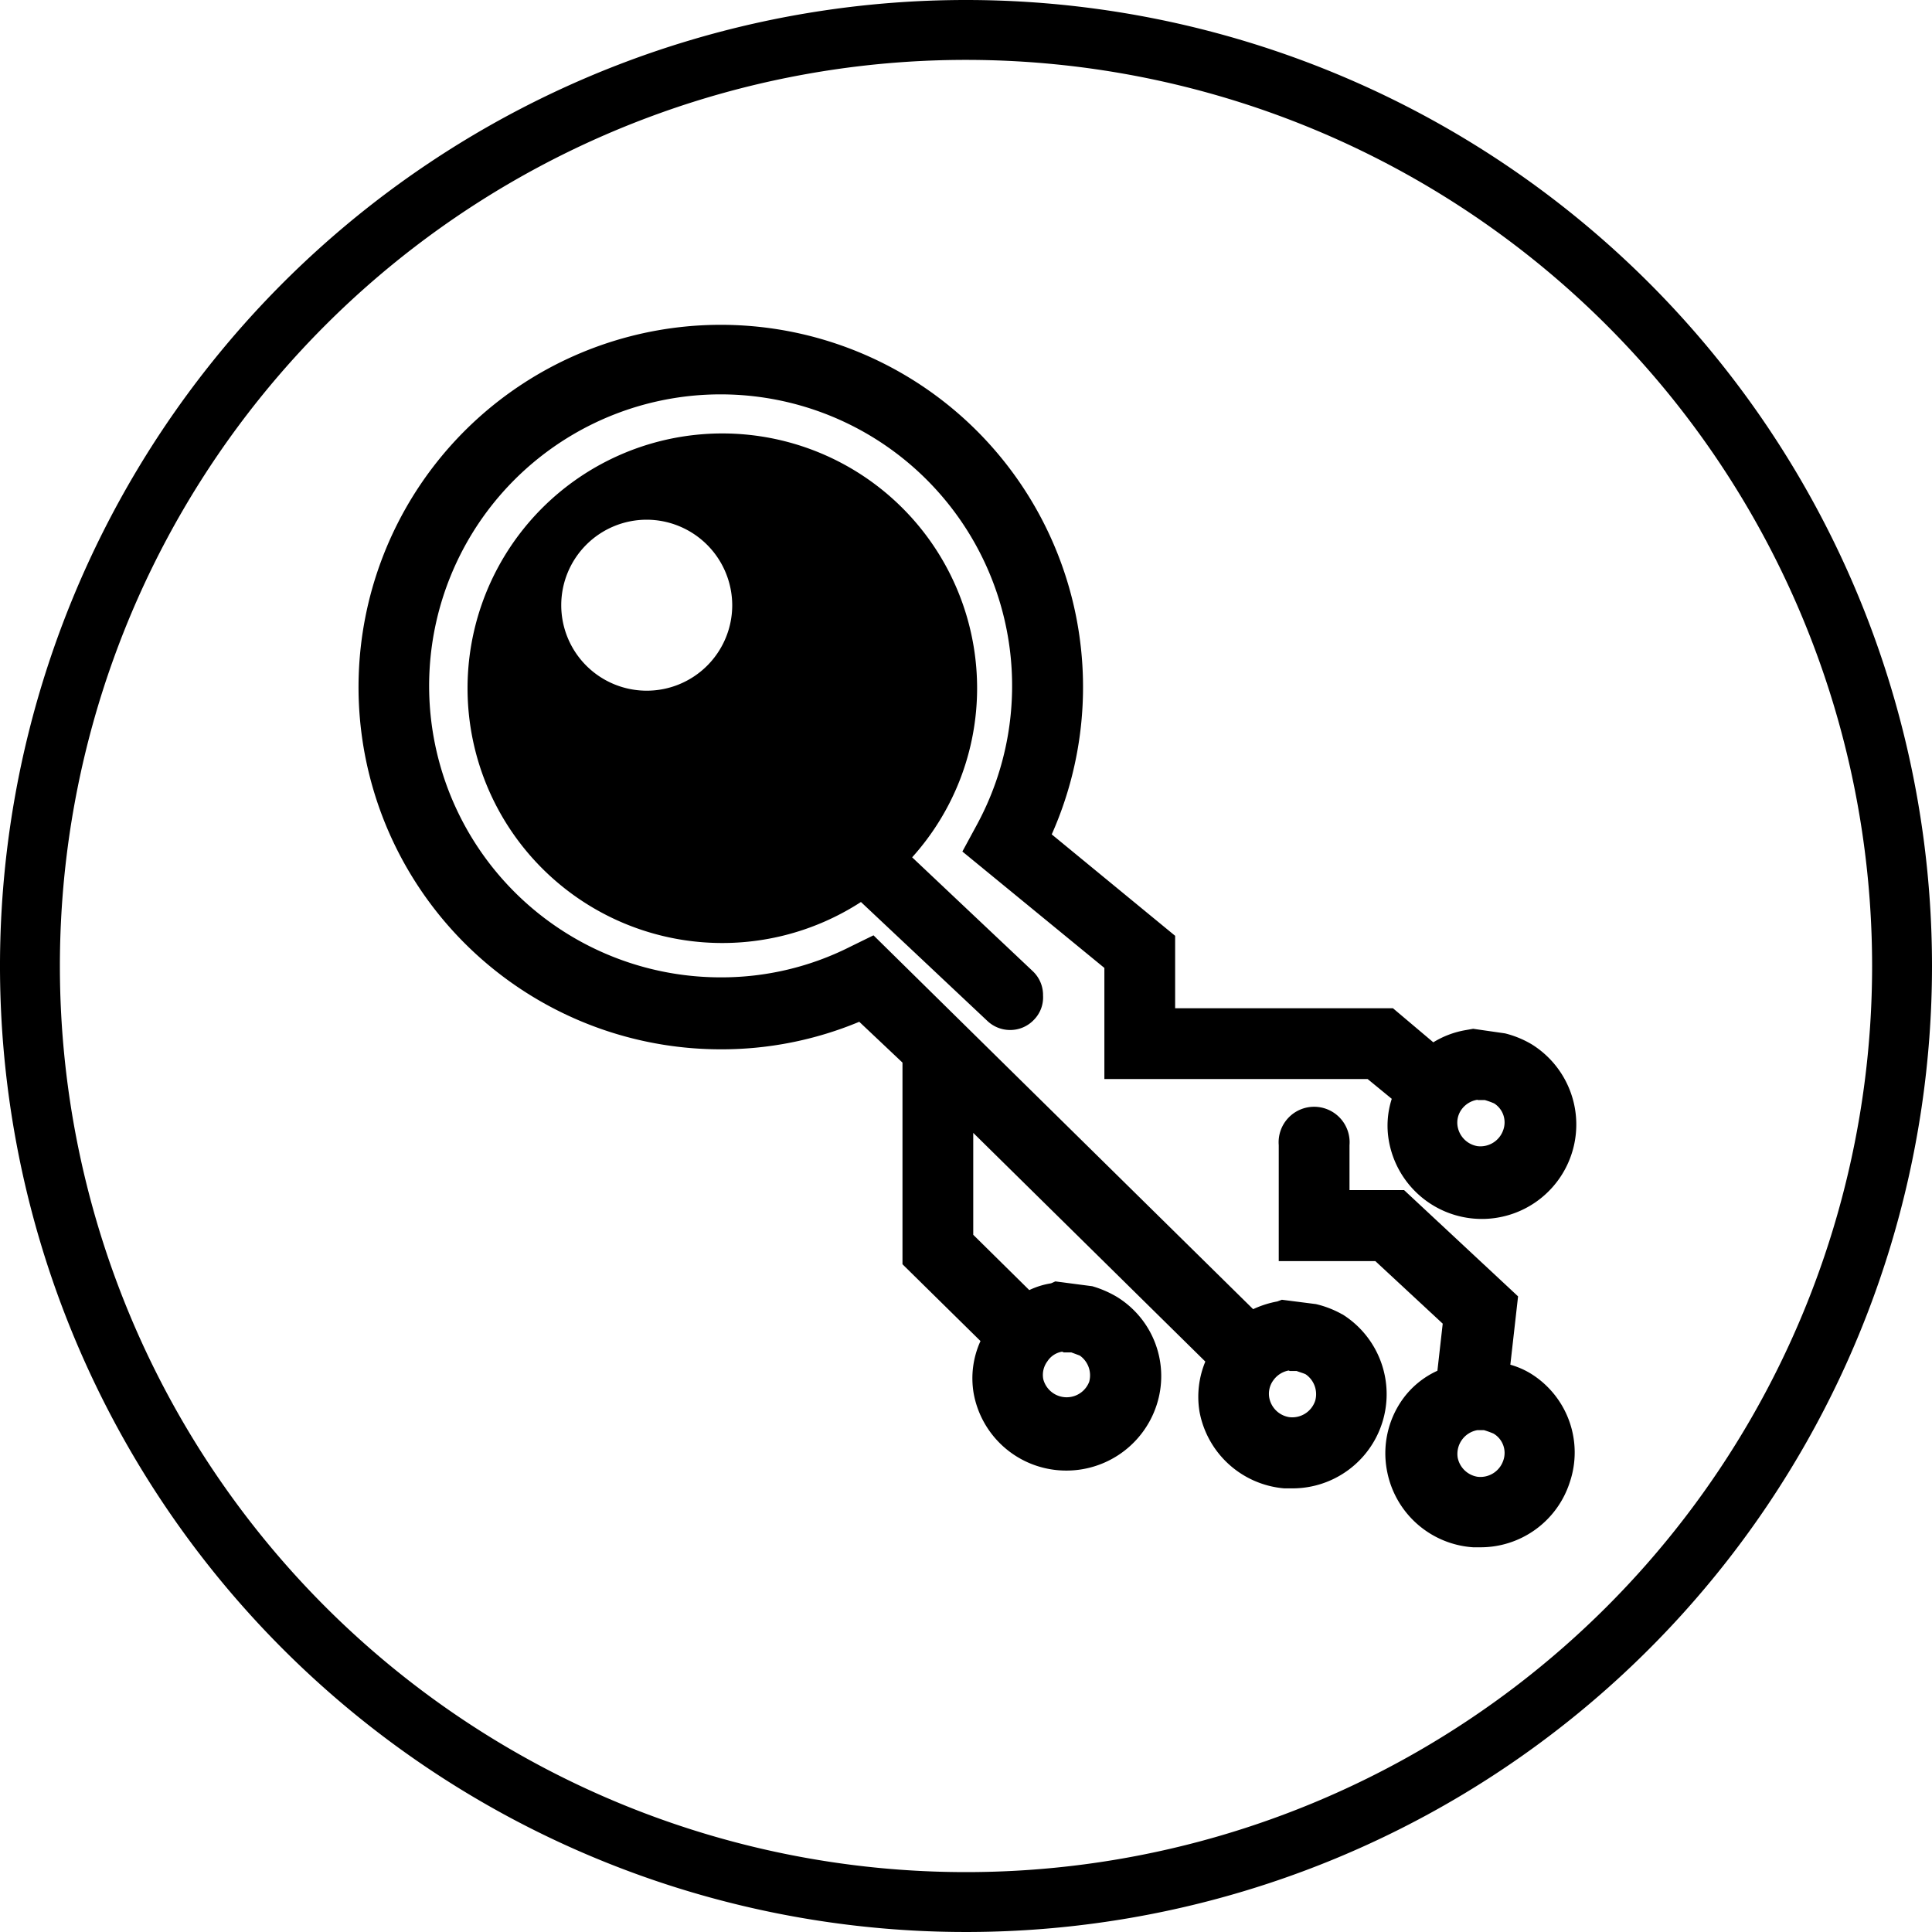 <svg xmlns="http://www.w3.org/2000/svg" viewBox="0 0 80 80"><g id="Capa_2" data-name="Capa 2"><g id="Capa_1-2" data-name="Capa 1"><path d="M40,0A40,40,0,1,0,80,40,40,40,0,0,0,40,0Zm0,77.52A37.52,37.52,0,1,1,77.52,40,37.52,37.52,0,0,1,40,77.52Z"></path><path d="M55.59,54.43h0A4.16,4.16,0,0,0,54.49,54l-1.41-.18-.19.07a4.16,4.16,0,0,0-1,.32L36.17,38.73l-.94.46a11.82,11.82,0,0,1-5.39,1.28,12.07,12.07,0,1,1,10.59-6.28l-.58,1.07,5.88,4.82v4.6h10.9l1,.82a3.61,3.61,0,0,0-.12,1.74,3.91,3.91,0,1,0,5.91-4,4.11,4.11,0,0,0-1.1-.45L61,42.6l-.34.06a3.77,3.77,0,0,0-1.31.5l-1.67-1.41H48.66v-3l-5.11-4.2a15,15,0,1,0-13.71,8.9,14.81,14.81,0,0,0,5.74-1.14L37.37,44v8.35l3.23,3.18a3.71,3.71,0,0,0-.28,2.18,3.89,3.89,0,0,0,3.51,3.17,3.93,3.93,0,0,0,4.06-2.69,3.85,3.85,0,0,0-1.66-4.5,4.43,4.43,0,0,0-1-.43l-1.53-.2-.18.08a3.28,3.28,0,0,0-.9.28l-2.32-2.29V46.91l9.61,9.47a3.8,3.8,0,0,0-.24,2.08,3.9,3.9,0,0,0,3.51,3.17h.29a3.9,3.9,0,0,0,2.11-7.21Zm-2.18,2.34.28,0c.13.05.31.1.38.14A1,1,0,0,1,54.46,58h0a1,1,0,0,1-1.08.68,1,1,0,0,1-.82-.79.94.94,0,0,1,.17-.74,1,1,0,0,1,.63-.4ZM44.05,56l.31,0,.35.13a1,1,0,0,1,.39,1.09,1,1,0,0,1-1.9-.11.94.94,0,0,1,.17-.74.9.9,0,0,1,.61-.4ZM61.2,45.55l.28,0a3.19,3.19,0,0,1,.39.14.93.93,0,0,1,.38,1.09,1,1,0,0,1-1.07.68,1,1,0,0,1-.82-.8.93.93,0,0,1,.16-.72h0a1,1,0,0,1,.65-.4Z"></path><path d="M63.39,56.88a3.37,3.37,0,0,0-.85-.37l.32-2.83-4.72-4.4H55.88V47.42a1.47,1.47,0,1,0-2.93,0v4.8h4l2.79,2.59-.22,1.95a3.62,3.62,0,0,0-1.44,1.18,3.85,3.85,0,0,0-.64,3A3.89,3.89,0,0,0,61,64.07h.29A3.88,3.88,0,0,0,65,61.38,3.84,3.84,0,0,0,63.39,56.88Zm-1.14,3.59h0a1,1,0,0,1-1.07.68,1,1,0,0,1-.82-.79,1,1,0,0,1,.81-1.14h0l.28,0a4,4,0,0,1,.39.14A.93.93,0,0,1,62.25,60.47Z"></path><path d="M40.46,28.52a10.55,10.55,0,1,0-4.81,8.83l5.23,4.92a1.37,1.37,0,0,0,.94.38,1.35,1.35,0,0,0,1-.43,1.32,1.32,0,0,0,.37-1,1.35,1.35,0,0,0-.42-1l-5-4.72A10.46,10.46,0,0,0,40.46,28.52ZM30.32,25.06a3.54,3.54,0,1,1-3.54-3.54A3.55,3.55,0,0,1,30.32,25.06Z"></path></g></g></svg>